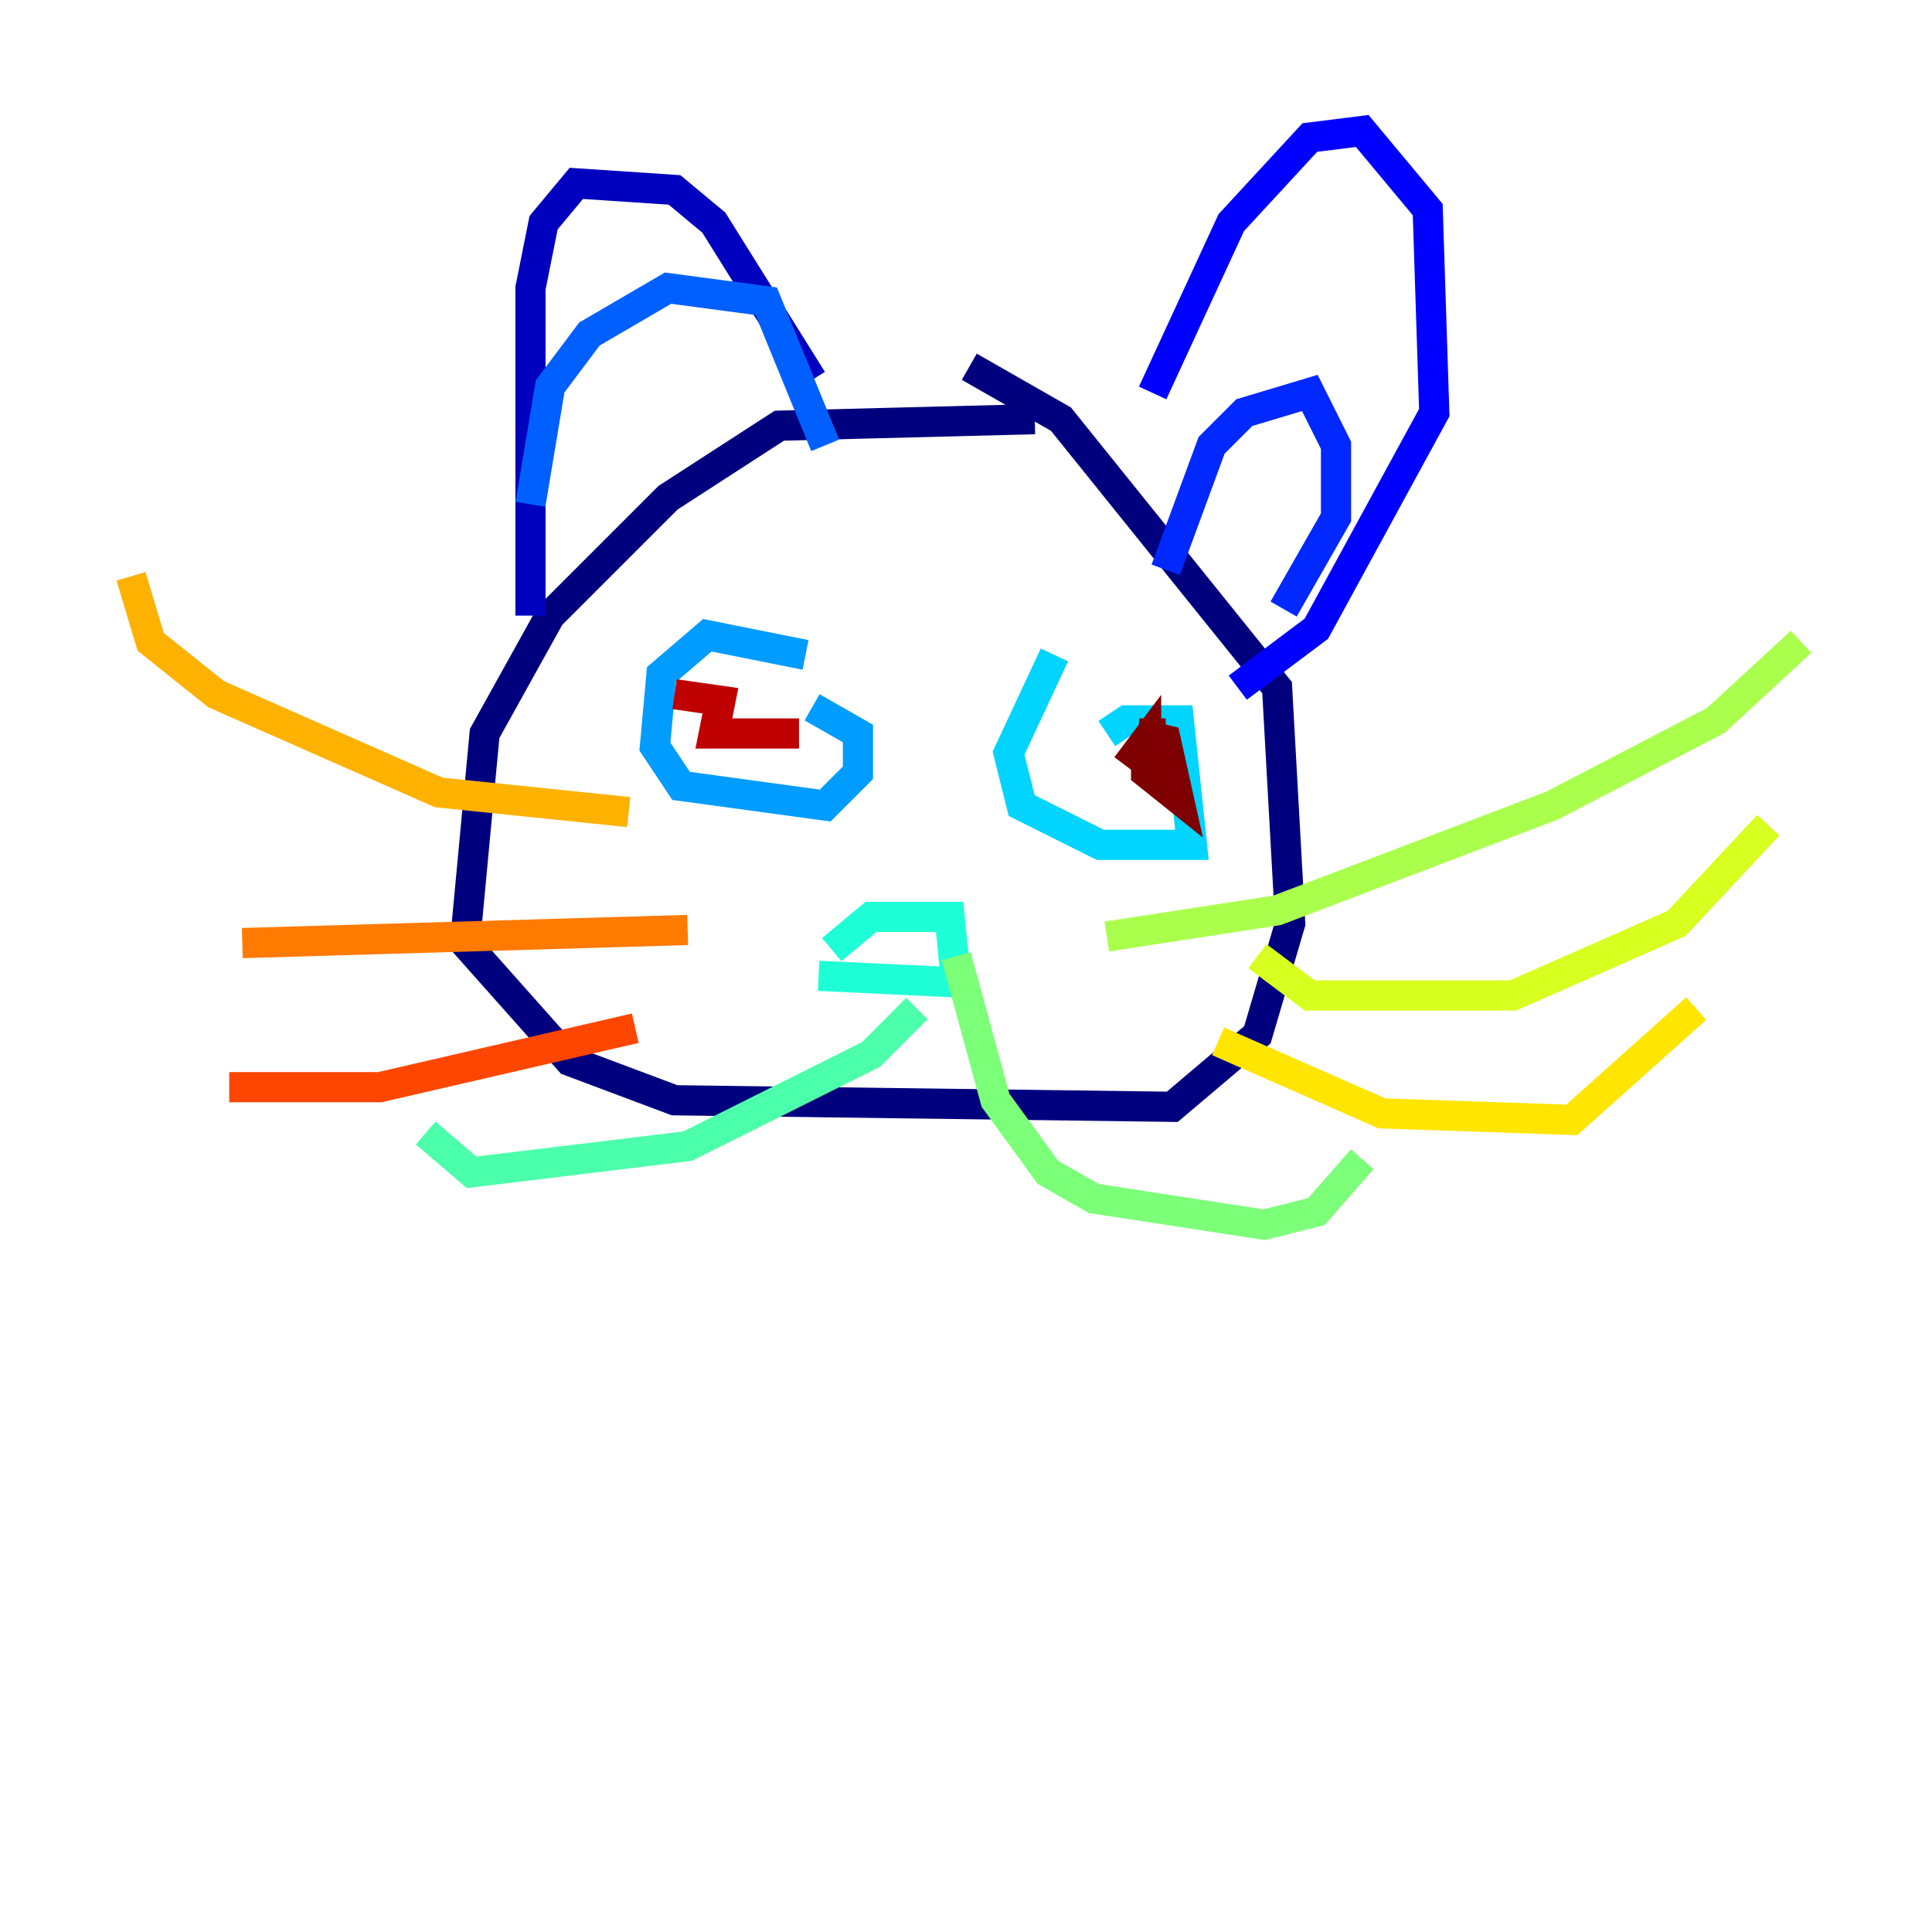 <?xml version="1.0" encoding="utf-8" ?>
<svg baseProfile="tiny" height="128" version="1.2" viewBox="0,0,128,128" width="128" xmlns="http://www.w3.org/2000/svg" xmlns:ev="http://www.w3.org/2001/xml-events" xmlns:xlink="http://www.w3.org/1999/xlink"><defs /><polyline fill="none" points="68.556,27.77 51.634,28.203 44.258,32.976 36.447,40.786 32.108,48.597 30.807,62.481 37.749,70.291 44.691,72.895 77.668,73.329 83.308,68.556 85.478,61.18 84.61,45.559 70.291,27.77 64.217,24.298" stroke="#00007f" stroke-width="2" /><polyline fill="none" points="35.146,40.786 35.146,19.091 36.014,14.752 38.183,12.149 44.691,12.583 47.295,14.752 53.803,25.166" stroke="#0000bf" stroke-width="2" /><polyline fill="none" points="76.366,26.034 81.573,14.752 86.78,9.112 90.251,8.678 94.59,13.885 95.024,27.336 87.214,41.654 82.007,45.559" stroke="#0000fe" stroke-width="2" /><polyline fill="none" points="77.234,37.749 80.271,29.505 82.441,27.336 86.78,26.034 88.515,29.505 88.515,34.278 85.044,40.352" stroke="#0028ff" stroke-width="2" /><polyline fill="none" points="35.146,33.41 36.447,25.6 39.051,22.129 44.258,19.091 50.766,19.959 54.671,29.505" stroke="#0060ff" stroke-width="2" /><polyline fill="none" points="53.37,43.39 46.861,42.088 43.824,44.691 43.39,49.464 45.125,52.068 54.671,53.37 56.841,51.2 56.841,48.597 53.803,46.861" stroke="#009cff" stroke-width="2" /><polyline fill="none" points="69.858,43.39 66.82,49.898 67.688,53.37 72.895,55.973 78.969,55.973 78.102,47.729 74.63,47.729 73.329,48.597" stroke="#00d4ff" stroke-width="2" /><polyline fill="none" points="54.237,64.651 63.349,65.085 62.915,60.746 57.709,60.746 55.105,62.915" stroke="#1fffd7" stroke-width="2" /><polyline fill="none" points="60.746,66.82 57.709,69.858 45.559,75.932 31.241,77.668 28.203,75.064" stroke="#4cffaa" stroke-width="2" /><polyline fill="none" points="63.349,63.349 65.953,72.895 69.424,77.668 72.461,79.403 83.742,81.139 87.214,80.271 90.251,76.8" stroke="#7cff79" stroke-width="2" /><polyline fill="none" points="73.329,62.047 84.61,60.312 102.834,53.37 113.681,47.729 119.322,42.522" stroke="#aaff4c" stroke-width="2" /><polyline fill="none" points="83.308,63.349 86.78,65.953 100.231,65.953 111.078,61.18 117.153,54.671" stroke="#d7ff1f" stroke-width="2" /><polyline fill="none" points="80.705,68.99 91.552,73.763 104.136,74.197 112.38,66.82" stroke="#ffe500" stroke-width="2" /><polyline fill="none" points="41.654,53.803 29.071,52.502 14.319,45.993 9.98,42.522 8.678,38.183" stroke="#ffb100" stroke-width="2" /><polyline fill="none" points="45.559,61.614 16.054,62.481" stroke="#ff7a00" stroke-width="2" /><polyline fill="none" points="42.088,68.122 25.166,72.027 15.186,72.027" stroke="#ff4600" stroke-width="2" /><polyline fill="none" points="51.2,46.427 51.2,46.427" stroke="#fe1200" stroke-width="2" /><polyline fill="none" points="44.691,45.993 47.729,46.427 47.295,48.597 52.936,48.597" stroke="#bf0000" stroke-width="2" /><polyline fill="none" points="74.63,50.766 75.932,49.031 75.932,51.2 78.102,52.936 77.234,49.031 75.498,48.597 77.234,48.597" stroke="#7f0000" stroke-width="2" /></svg>